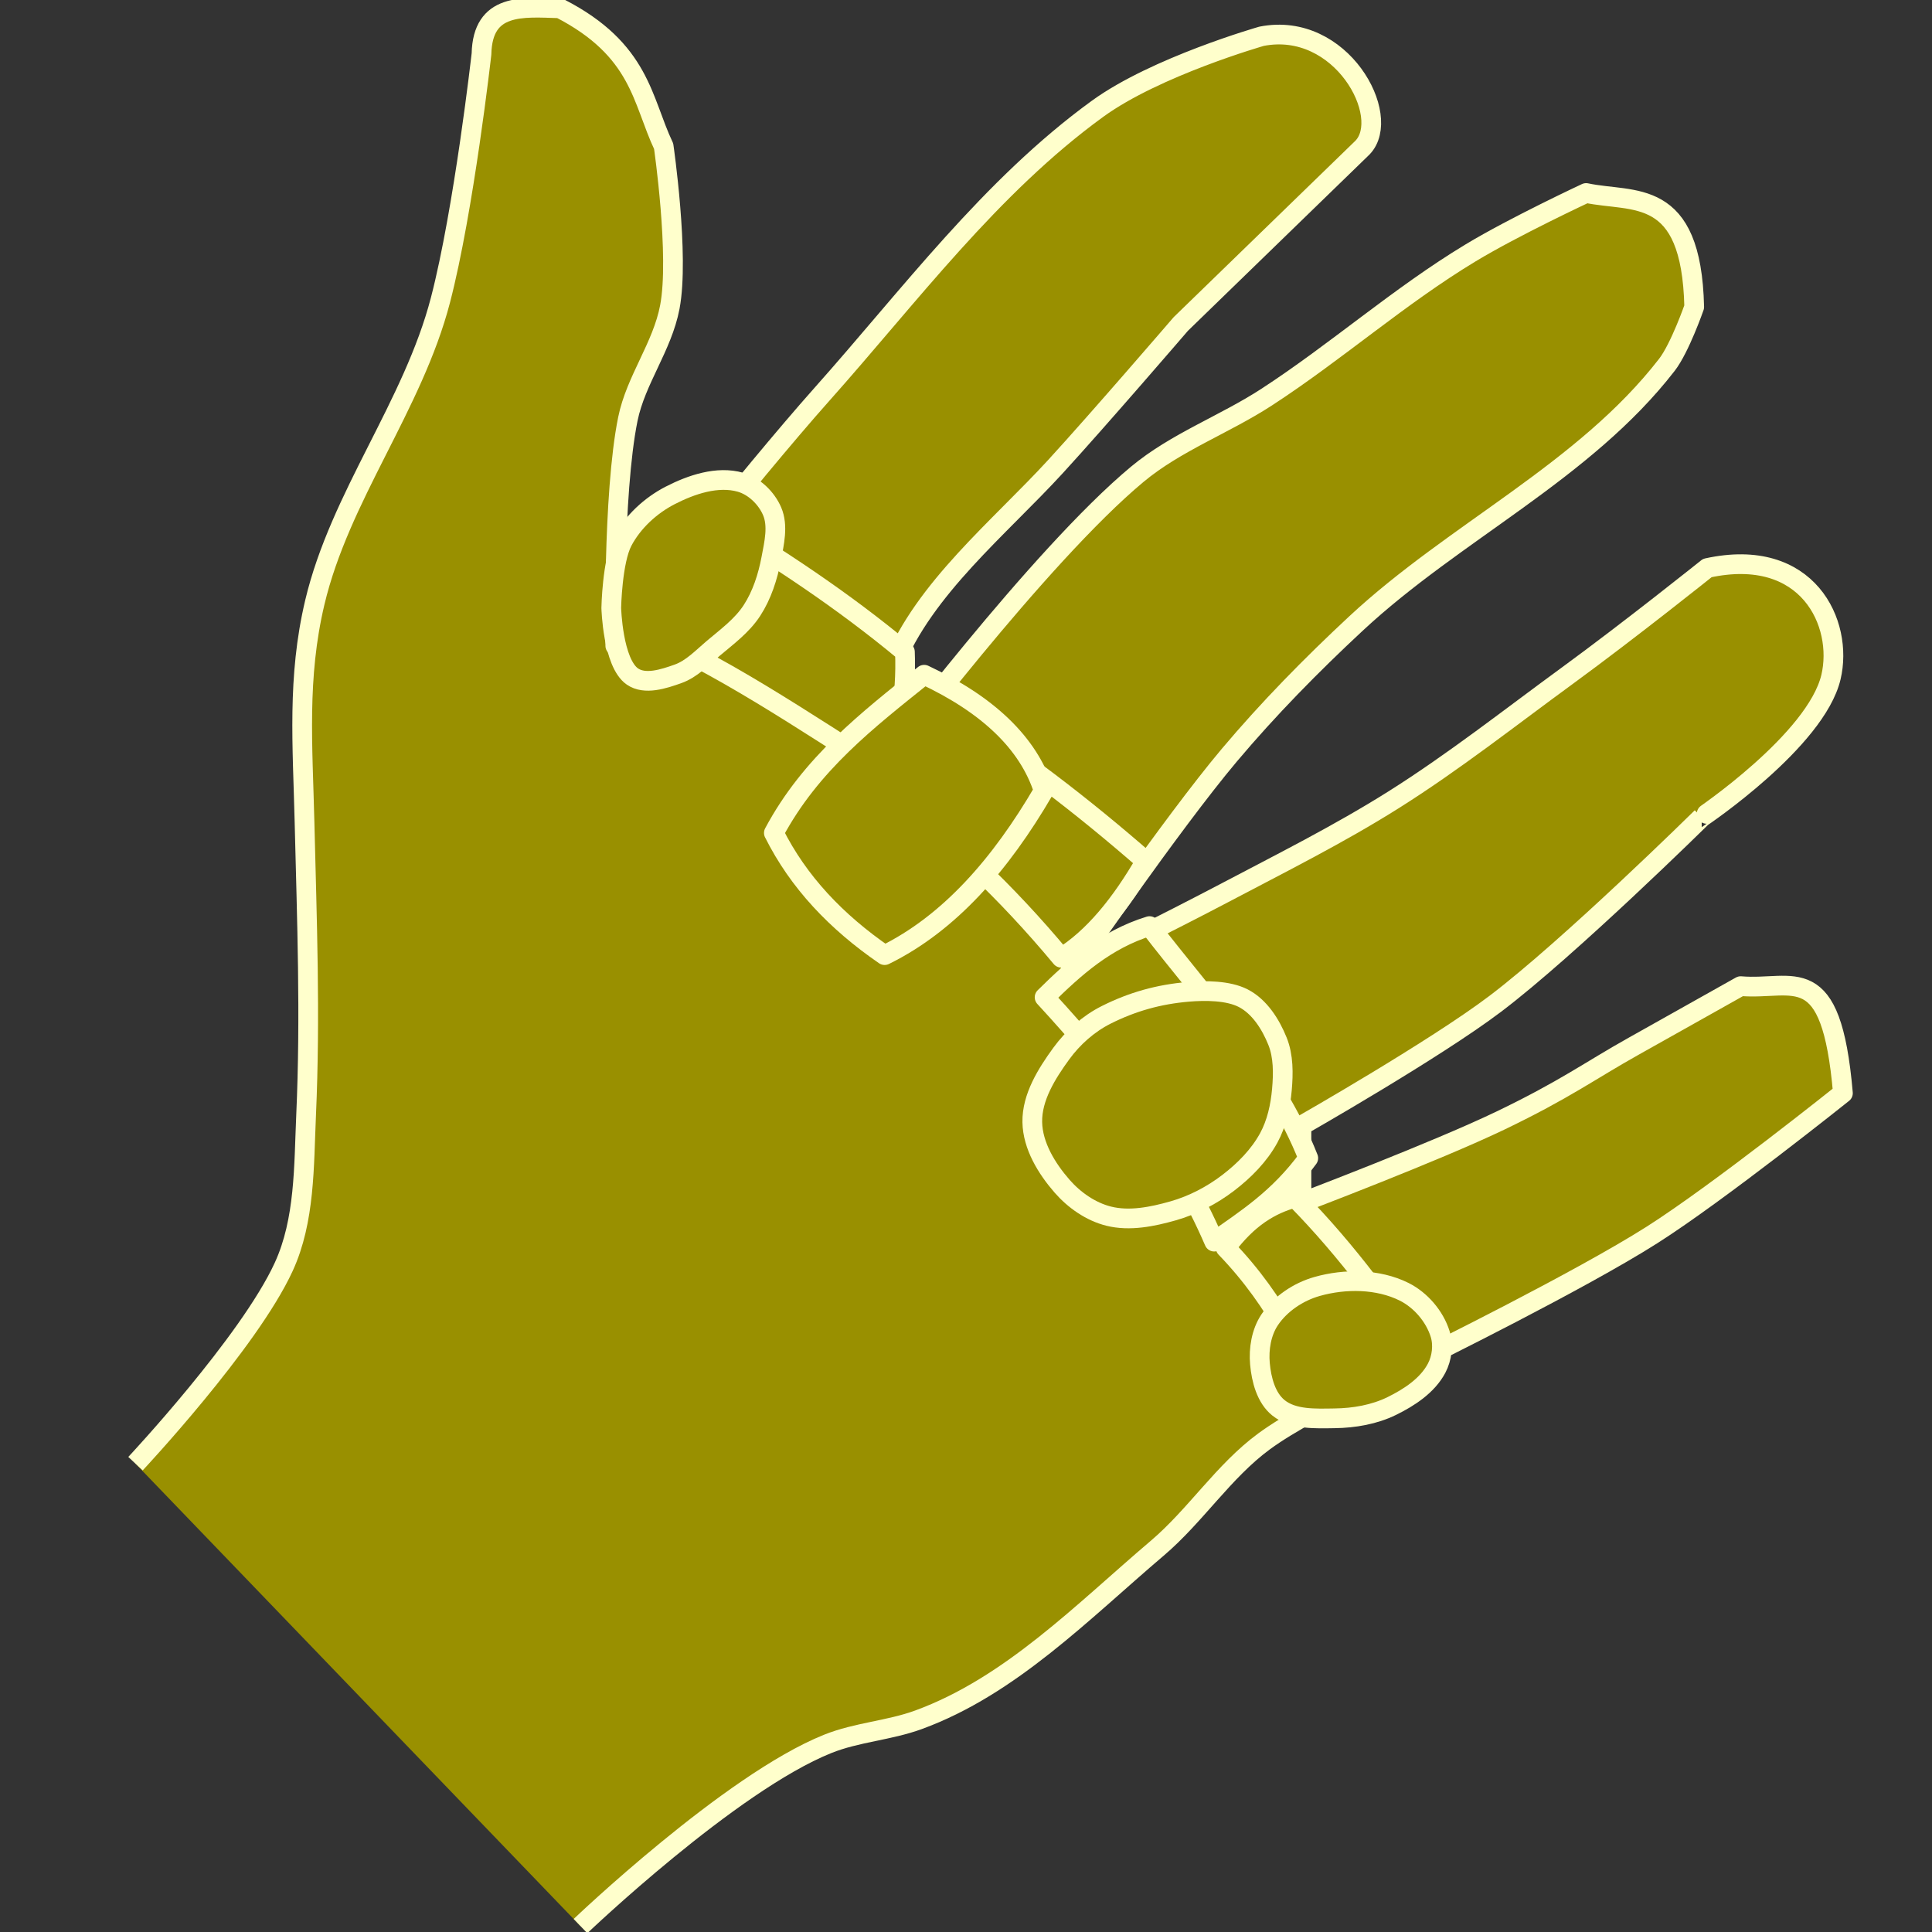 <?xml version="1.0" encoding="UTF-8" standalone="no"?>
<!-- Created with Inkscape (http://www.inkscape.org/) -->

<svg version="1.1" id="svg1" width="196" height="196" viewBox="0 0 196 196" sodipodi:docname="Rogue Exiles.svg" inkscape:version="1.3.2 (091e20e, 2023-11-25, custom)"
   xmlns:inkscape="http://www.inkscape.org/namespaces/inkscape"
   xmlns:sodipodi="http://sodipodi.sourceforge.net/DTD/sodipodi-0.dtd"
   xmlns="http://www.w3.org/2000/svg"
   xmlns:svg="http://www.w3.org/2000/svg">
   <rect x="0" y="0" width="196" height="196" fill="#333333" stroke="none"/>
   <defs id="defs1" />
   <sodipodi:namedview id="namedview1" pagecolor="#ffffff" bordercolor="#000000" borderopacity="0.25" inkscape:showpageshadow="2" inkscape:pageopacity="0.0" inkscape:pagecheckerboard="0" inkscape:deskcolor="#d1d1d1" inkscape:zoom="3.1045919" inkscape:cx="71.668036" inkscape:cy="124.81512" inkscape:window-width="2560" inkscape:window-height="1494" inkscape:window-x="-11" inkscape:window-y="-11" inkscape:window-maximized="1" inkscape:current-layer="g1" />
   <g inkscape:groupmode="layer" inkscape:label="Image" id="g1" transform="matrix(1.566,0,0,1.566,-61.664,-60.844)">
      <path style="display:inline;fill:#999000;fill-opacity:1;stroke:#ffffcc;stroke-width:1.277;stroke-linejoin:round;stroke-dasharray:none;stroke-dashoffset:2.267;stroke-opacity:1;paint-order:markers fill stroke" d="m 48.154,133.673 c 0,0 7.348,-7.842 9.604,-12.752 1.382,-3.008 1.303,-6.517 1.449,-9.824 0.288,-6.5 0.051,-12.652 -0.102,-18.975 -0.121,-4.996 -0.486,-9.375 0.665,-14.238 1.627,-6.875 6.362,-12.744 8.144,-19.603 1.516,-5.834 2.655,-15.931 2.655,-15.931 0.074,-3.312 2.645,-3.034 5.076,-2.958 5.246,2.694 5.315,5.958 6.725,8.933 0,0 1.033,7.101 0.4,10.421 -0.491,2.576 -2.203,4.719 -2.718,7.247 -0.997,4.897 -0.815,14.693 -0.815,14.693 0,0 8.699,-11.026 13.367,-16.266 5.708,-6.406 10.935,-13.478 17.877,-18.521 3.769,-2.737 10.626,-4.696 10.626,-4.696 5.167,-1.012 8.49,5.179 6.538,7.21 l -11.775,11.431 c 0,0 -5.353,6.223 -8.127,9.247 -3.62,3.944 -8.49,7.881 -10.486,12.848 -0.941,2.341 -0.626,6.317 -0.626,6.317 0,0 10.051,-13.381 16.427,-18.682 2.499,-2.078 5.65,-3.221 8.375,-4.993 4.52,-2.94 8.591,-6.554 13.206,-9.341 2.836,-1.713 7.491,-3.883 7.491,-3.883 3.057,0.652 6.824,-0.469 7.002,7.381 0,0 -0.924,2.657 -1.77,3.75 -5.345,6.902 -13.74,10.804 -20.131,16.749 -2.891,2.689 -5.669,5.516 -8.214,8.536 -3.736,4.434 -10.307,14.012 -10.307,14.012 0,0 6.629,-3.31 9.966,-5.069 3.665,-1.932 7.438,-3.819 10.971,-6.043 3.908,-2.46 7.544,-5.329 11.274,-8.053 4.058,-2.964 9.061,-6.969 9.061,-6.969 6.527,-1.426 8.83,3.6 8.01,7.065 -0.973,4.113 -8.377,9.084 -8.375,9.084 0,0 -8.579,8.455 -13.367,12.079 -3.943,2.984 -12.562,7.892 -12.562,7.892 v 4.993 c 0,0 8.697,-3.302 12.884,-5.315 4.201,-2.019 5.771,-3.215 8.653,-4.828 2.307,-1.291 6.917,-3.883 6.917,-3.883 3.45,0.295 5.868,-1.855 6.624,6.933 0,0 -8.036,6.431 -12.37,9.186 -4.682,2.977 -14.656,7.892 -14.656,7.892 0,0 -7.295,3.144 -10.468,5.476 -2.631,1.933 -4.437,4.811 -6.925,6.925 -4.837,4.11 -9.501,8.93 -15.461,11.113 -1.922,0.704 -3.993,0.803 -5.892,1.565 -6.303,2.53 -16.011,11.802 -16.011,11.802" id="path1" sodipodi:nodetypes="cssssscccsscsscscsscsssccssscssscscsccssccscssssc" inkscape:label="Hand" />
      <path id="path5" style="fill:#999000;fill-opacity:1;stroke:#ffffcc;stroke-width:1.277;stroke-linejoin:round;stroke-dasharray:none;stroke-dashoffset:2.267;stroke-opacity:1;paint-order:markers fill stroke" d="m 123.276,116.443 c -1.59,0.425 -3.063,1.308 -4.498,3.246 3.493,3.625 4.975,7.25 6.719,10.876 2.31,-0.511 4.305,-1.966 6.32,-3.359 -2.491,-3.587 -5.01,-7.174 -8.541,-10.762 z m -9.43,-17.595 c -2.837,0.871 -4.857,2.696 -6.798,4.612 4.571,4.952 8.535,10.121 10.989,15.829 2.073,-1.47 4.166,-2.772 6.093,-5.409 -2.194,-5.572 -6.537,-10.166 -10.284,-15.032 z m -0.25,-4.214 c -4.007,-3.494 -8.37,-6.887 -13.438,-10.078 -1.276,1.551 -2.236,3.498 -2.904,5.808 3.625,2.847 7.25,6.174 10.876,10.534 2.065,-1.277 3.856,-3.47 5.466,-6.263 z M 98,81.083 c 0.117,2.964 -0.411,5.498 -1.201,7.858 -5.397,-3.395 -10.715,-7.062 -16.399,-9.452 1.152,-2.641 2.892,-4.988 4.954,-7.174 4.341,2.608 8.607,5.406 12.646,8.769 z" inkscape:label="Ring Base" />
      <path id="path9" style="fill:#999000;fill-opacity:1;stroke:#ffffcc;stroke-width:1.277;stroke-linejoin:round;stroke-dasharray:none;stroke-dashoffset:2.267;stroke-opacity:1;paint-order:markers fill stroke" d="m 121.625,124.358 c 0.694,-1.043 1.869,-1.822 3.075,-2.164 1.811,-0.514 3.952,-0.498 5.637,0.342 1.072,0.534 1.978,1.589 2.335,2.733 0.222,0.71 0.12,1.563 -0.228,2.221 -0.592,1.119 -1.767,1.891 -2.904,2.448 -1.133,0.556 -2.439,0.78 -3.701,0.797 -1.236,0.017 -2.683,0.093 -3.644,-0.683 -0.801,-0.647 -1.103,-1.822 -1.196,-2.847 -0.088,-0.968 0.088,-2.038 0.626,-2.847 z m -15.374,-12.812 c -0.029,-1.607 0.933,-3.142 1.879,-4.441 0.753,-1.033 1.762,-1.931 2.904,-2.505 1.703,-0.857 3.419,-1.333 5.318,-1.494 1.098,-0.093 2.584,-0.092 3.564,0.412 1.057,0.544 1.778,1.687 2.221,2.79 0.39,0.973 0.377,2.088 0.285,3.132 -0.095,1.078 -0.335,2.182 -0.854,3.132 -0.625,1.144 -1.584,2.111 -2.619,2.904 -1.065,0.815 -2.297,1.457 -3.587,1.822 -1.338,0.379 -2.808,0.678 -4.157,0.342 -1.16,-0.289 -2.231,-1.036 -3.018,-1.936 -1.006,-1.151 -1.909,-2.628 -1.936,-4.157 z M 89.51,92.813 c 1.586,3.175 4.035,5.757 7.174,7.915 4.193,-2.063 7.507,-5.851 10.306,-10.648 -0.994,-3.109 -3.636,-5.588 -7.744,-7.516 -3.648,2.928 -7.341,5.76 -9.737,10.249 z M 80.343,82.677 c -1.272,-0.884 -1.367,-4.441 -1.367,-4.441 0,0 0.056,-3.034 0.74,-4.327 0.666,-1.258 1.81,-2.309 3.075,-2.961 1.373,-0.708 3.07,-1.279 4.555,-0.854 0.891,0.255 1.684,1.027 2.05,1.879 0.404,0.942 0.134,2.068 -0.057,3.075 -0.223,1.174 -0.601,2.358 -1.253,3.359 -0.637,0.979 -1.613,1.696 -2.505,2.448 -0.717,0.605 -1.394,1.336 -2.278,1.651 -0.931,0.332 -2.149,0.735 -2.961,0.171 z" inkscape:label="Ring Jewels" />
   </g>
</svg>
